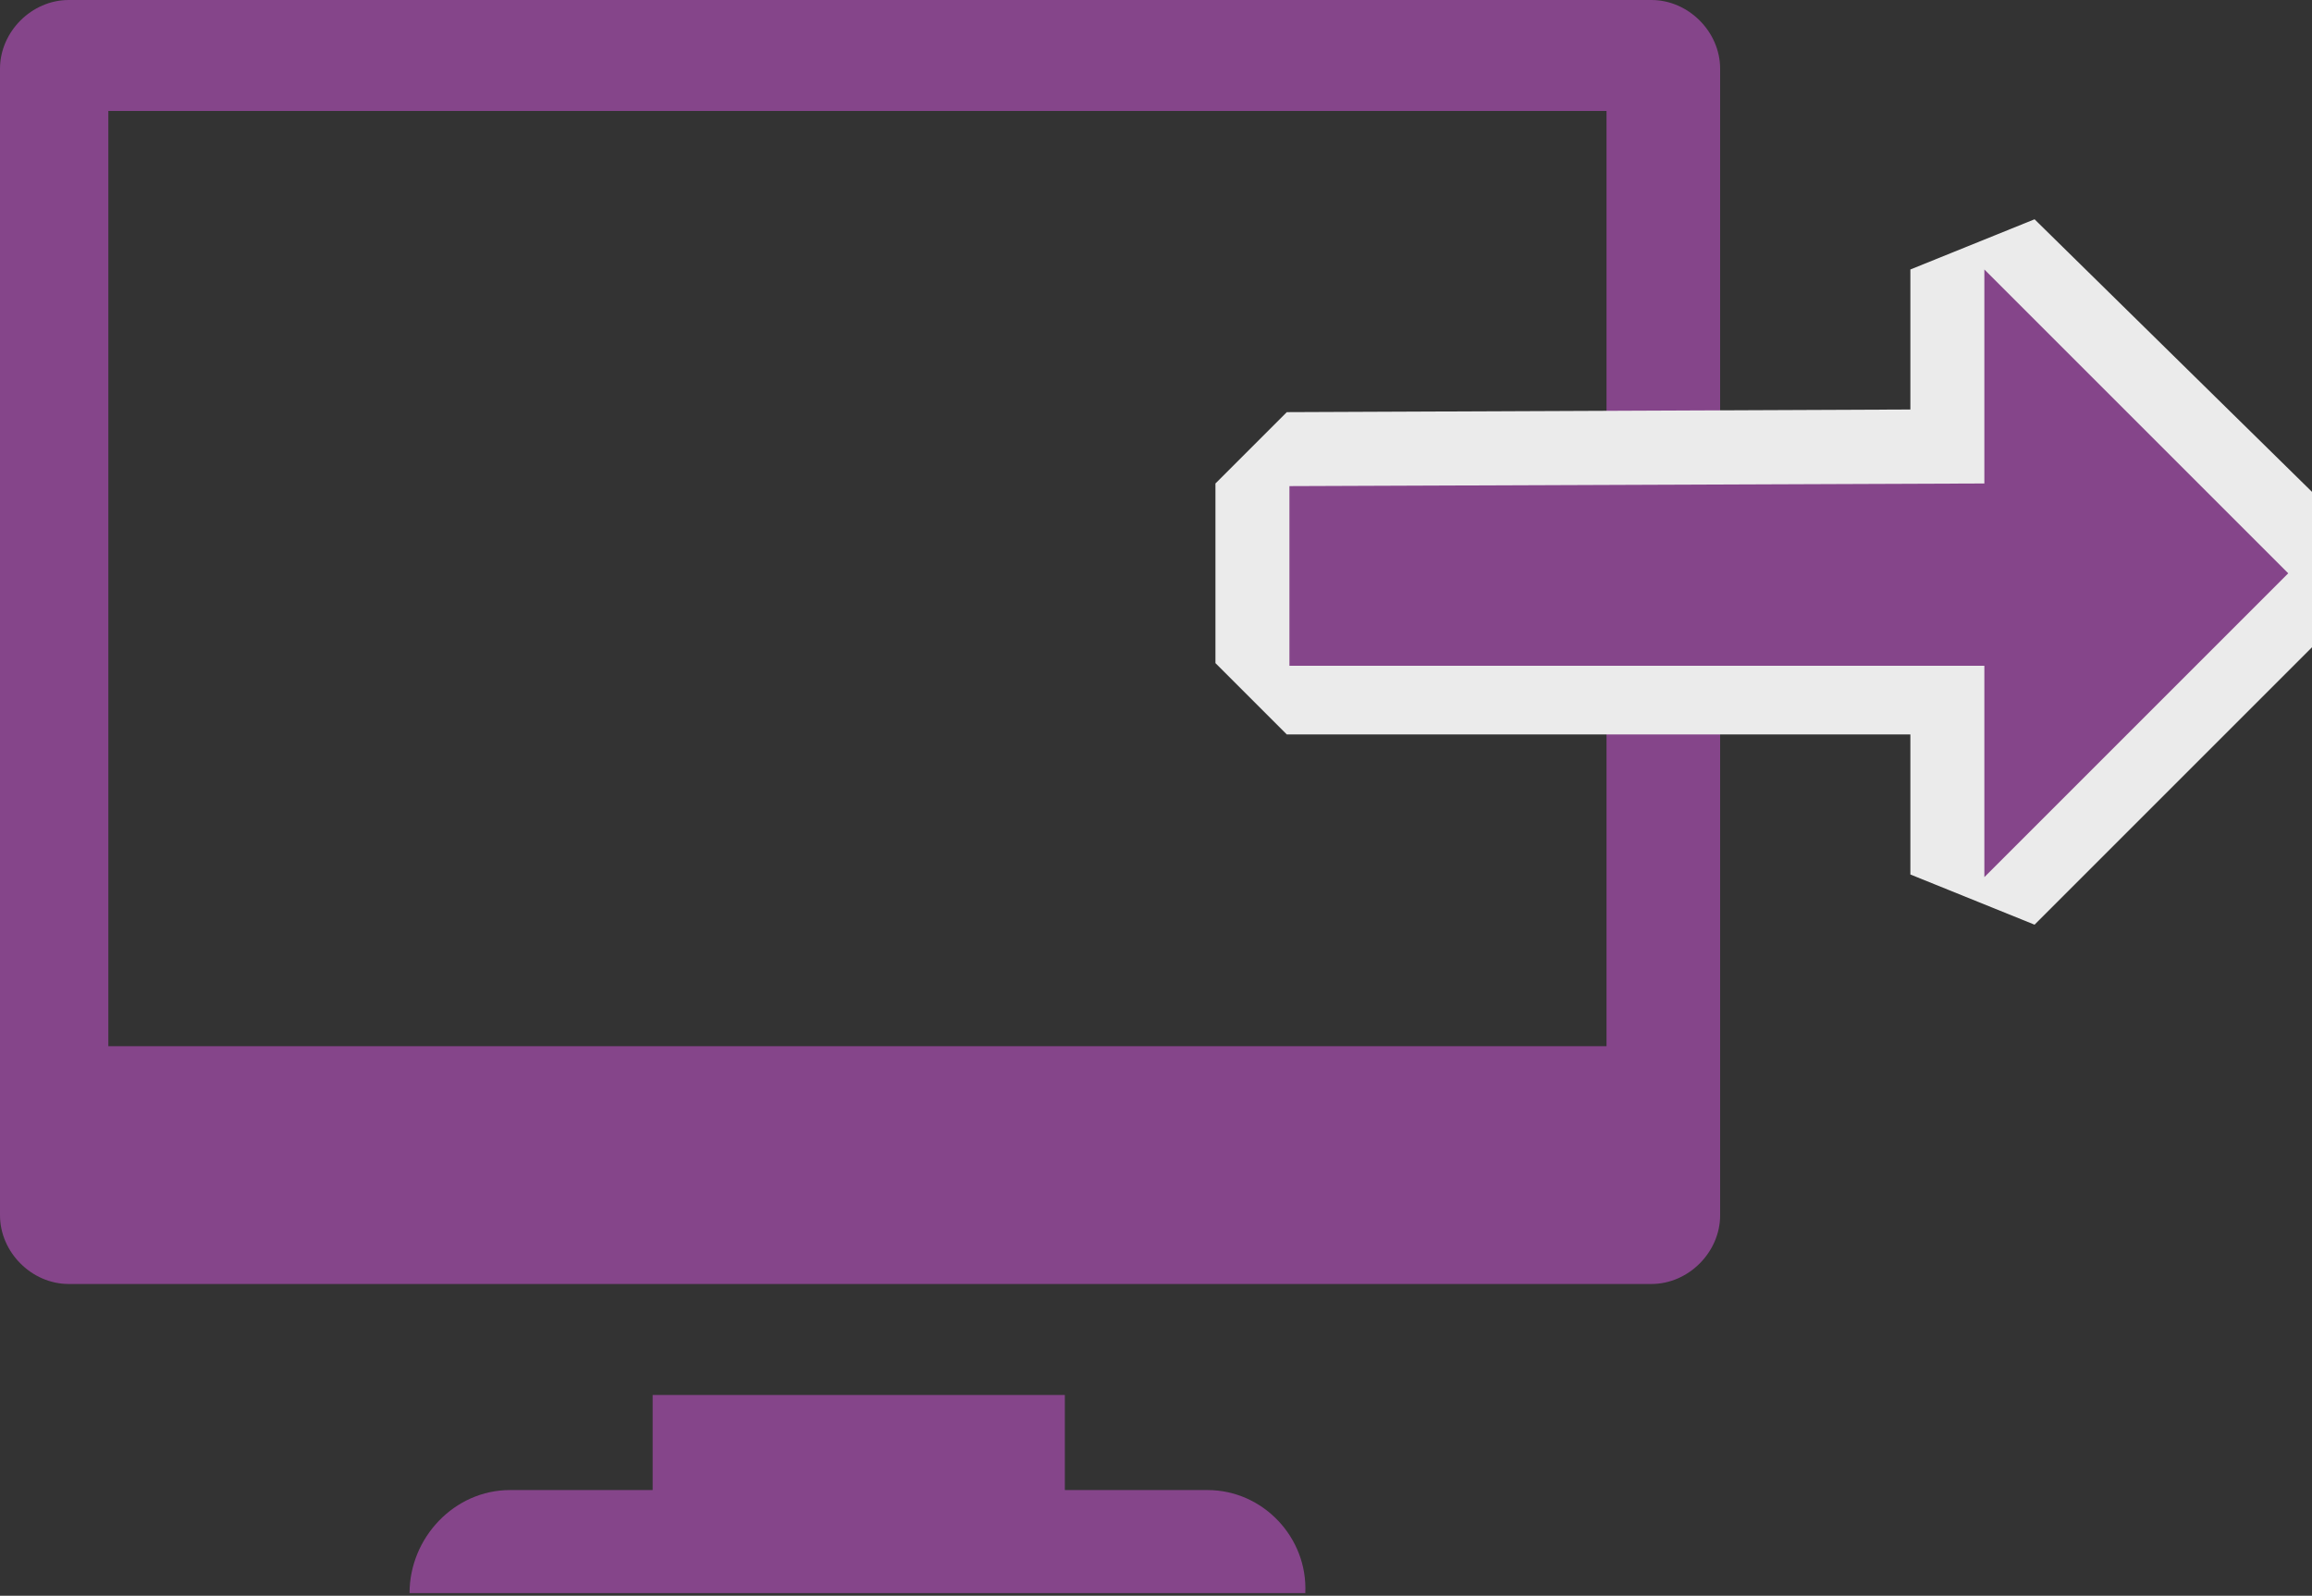 <?xml version="1.0" encoding="utf-8"?>
<!-- Generator: Adobe Illustrator 22.0.1, SVG Export Plug-In . SVG Version: 6.00 Build 0)  -->
<svg version="1.1" id="Layer_1" xmlns="http://www.w3.org/2000/svg" xmlns:xlink="http://www.w3.org/1999/xlink" x="0px" y="0px"
	 viewBox="0 0 87.5 60.4" style="enable-background:new 0 0 87.5 60.4;" xml:space="preserve">
<rect x="0" y="0" width="87.5" height="60.4" fill="#333333" stroke="none"/>
<style type="text/css">
	.st0{fill:#85458A;}
	.st1{fill:#EBEBEB;}
</style>
<g>
	<g>
		<path class="st0" d="M62.5,0H2.6C1.2,0,0,1.2,0,2.6V46c0,1.4,1.2,2.6,2.6,2.6h59.9c1.4,0,2.6-1.2,2.6-2.6V2.6
			C65.1,1.2,63.9,0,62.5,0z M60.9,39.6H4.1V4.2h56.7V39.6z"/>
		<path class="st0" d="M45.7,56.4h-5.4v-3.6H24.7v3.6h-5.4c-2.1,0-3.8,1.8-3.8,3.9h33.9C49.5,58.2,47.8,56.4,45.7,56.4z"/>
	</g>
	<g>
		<polygon class="st0" points="73.7,33.2 73.7,26.5 48.8,26.5 47.4,25.1 47.4,18.3 48.8,16.9 73.7,16.9 73.7,10.2 76.1,9.3 
			87.5,20.7 87.5,22.7 76.1,34.2 		"/>
		<path class="st1" d="M75.1,10.2l11.5,11.5L75.1,33.2l0-8l-26.3,0l0-6.8l26.3-0.1L75.1,10.2 M77,8.3l-4.7,1.9l0,5.3l-23.6,0.1
			L46,18.3l0,6.8l2.7,2.7l23.6,0l0,5.3l4.7,1.9l11.5-11.5l0-3.9L77,8.3L77,8.3z"/>
	</g>
</g>
<g>
</g>
<g>
</g>
<g>
</g>
<g>
</g>
<g>
</g>
<g>
</g>
<g>
</g>
<g>
</g>
<g>
</g>
<g>
</g>
<g>
</g>
<g>
</g>
<g>
</g>
<g>
</g>
<g>
</g>
</svg>
